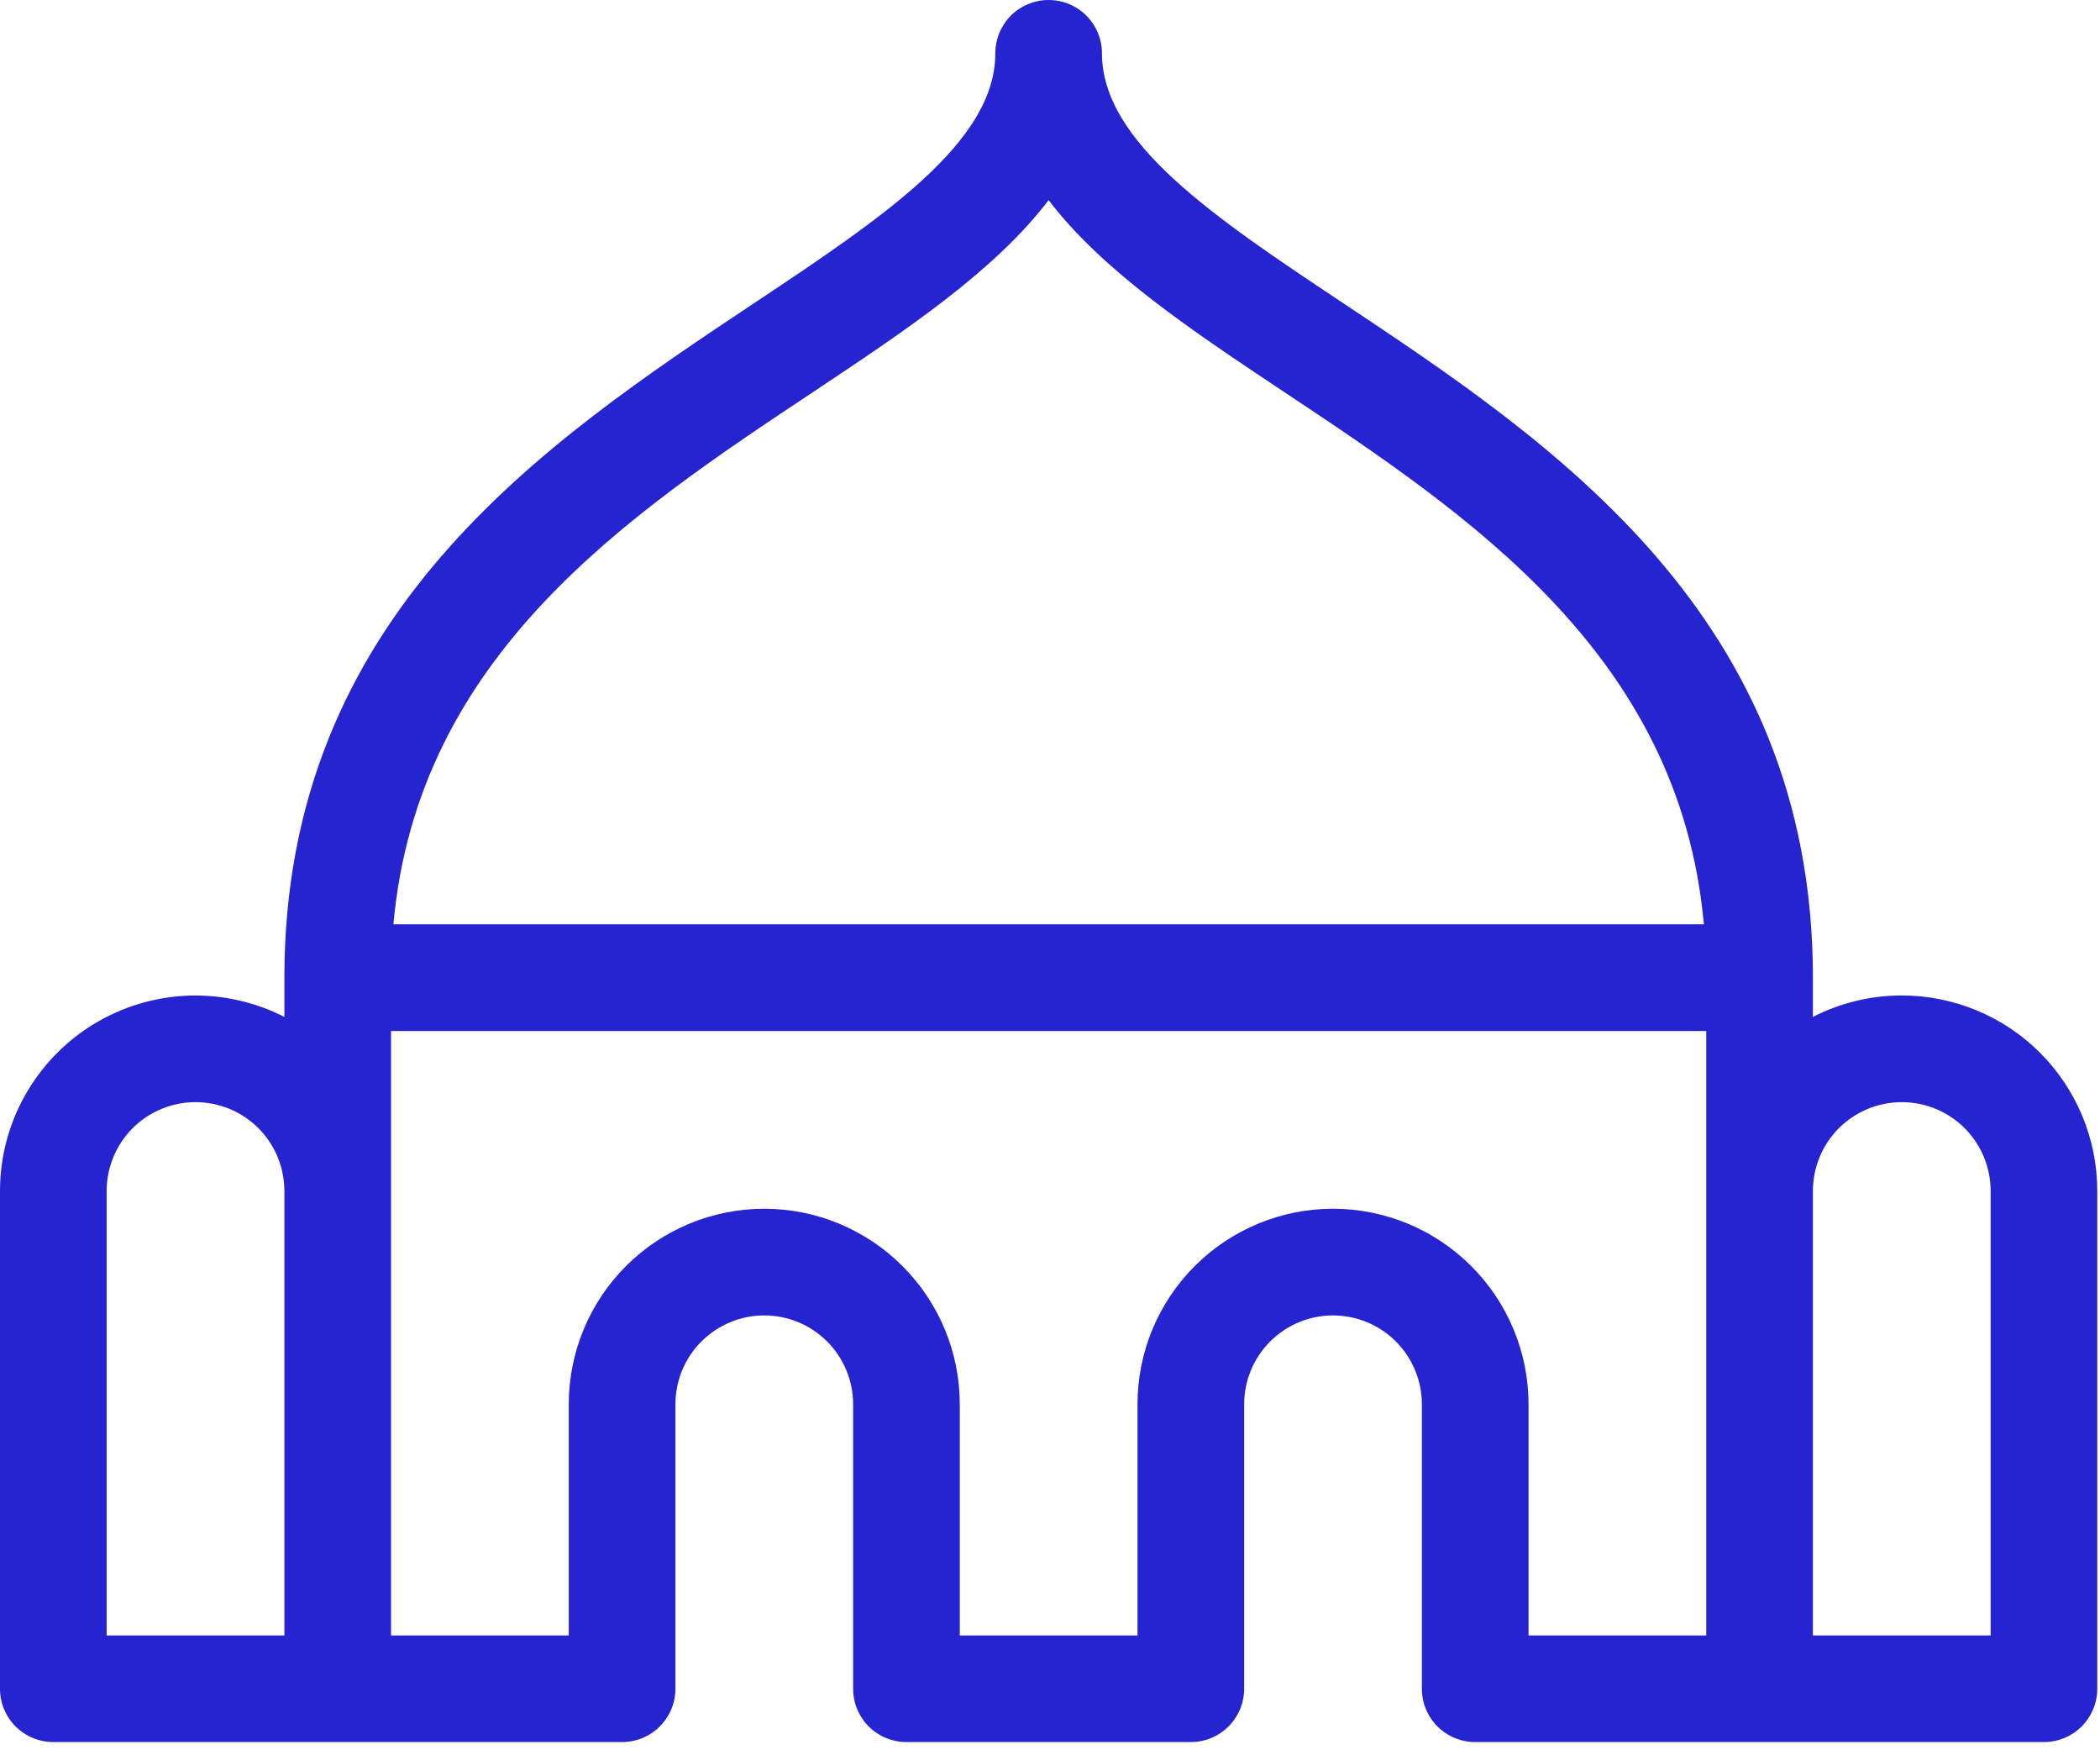 <svg width="24" height="20" viewBox="0 0 24 20" fill="none" xmlns="http://www.w3.org/2000/svg">
<path d="M21.734 11.375C21.381 11.375 21.033 11.459 20.719 11.62V11.172C20.719 7.037 17.742 5.056 15.349 3.463C13.87 2.479 12.594 1.625 12.594 0.609C12.594 0.448 12.53 0.293 12.415 0.178C12.301 0.064 12.146 0 11.984 0C11.823 0 11.668 0.064 11.553 0.178C11.439 0.293 11.375 0.448 11.375 0.609C11.375 1.625 10.098 2.479 8.62 3.463C6.227 5.056 3.25 7.037 3.25 11.172V11.62C2.909 11.446 2.53 11.363 2.148 11.377C1.766 11.392 1.394 11.505 1.068 11.704C0.742 11.904 0.472 12.184 0.285 12.518C0.098 12.851 0 13.227 0 13.609V19.297C0 19.459 0.064 19.613 0.178 19.728C0.293 19.842 0.448 19.906 0.609 19.906H7.109C7.271 19.906 7.426 19.842 7.54 19.728C7.655 19.613 7.719 19.459 7.719 19.297V16.047C7.719 15.777 7.826 15.519 8.016 15.329C8.207 15.138 8.465 15.031 8.734 15.031C9.004 15.031 9.262 15.138 9.453 15.329C9.643 15.519 9.75 15.777 9.75 16.047V19.297C9.75 19.459 9.814 19.613 9.928 19.728C10.043 19.842 10.198 19.906 10.359 19.906H13.609C13.771 19.906 13.926 19.842 14.04 19.728C14.155 19.613 14.219 19.459 14.219 19.297V16.047C14.219 15.777 14.326 15.519 14.516 15.329C14.707 15.138 14.965 15.031 15.234 15.031C15.504 15.031 15.762 15.138 15.953 15.329C16.143 15.519 16.25 15.777 16.25 16.047V19.297C16.25 19.459 16.314 19.613 16.428 19.728C16.543 19.842 16.698 19.906 16.859 19.906H23.359C23.521 19.906 23.676 19.842 23.79 19.728C23.904 19.613 23.969 19.459 23.969 19.297V13.609C23.969 13.017 23.733 12.448 23.314 12.029C22.895 11.61 22.327 11.375 21.734 11.375ZM9.295 4.478C10.348 3.777 11.365 3.101 11.984 2.287C12.604 3.1 13.62 3.777 14.674 4.478C16.799 5.891 19.195 7.486 19.473 10.562H4.496C4.773 7.486 7.169 5.891 9.295 4.478ZM1.219 13.609C1.219 13.34 1.326 13.082 1.516 12.891C1.707 12.701 1.965 12.594 2.234 12.594C2.504 12.594 2.762 12.701 2.953 12.891C3.143 13.082 3.25 13.34 3.25 13.609V18.688H1.219V13.609ZM15.234 13.812C14.642 13.812 14.073 14.048 13.654 14.467C13.235 14.886 13 15.454 13 16.047V18.688H10.969V16.047C10.969 15.454 10.733 14.886 10.314 14.467C9.895 14.048 9.327 13.812 8.734 13.812C8.142 13.812 7.573 14.048 7.154 14.467C6.735 14.886 6.5 15.454 6.5 16.047V18.688H4.469V11.781H19.5V18.688H17.469V16.047C17.469 15.454 17.233 14.886 16.814 14.467C16.395 14.048 15.827 13.812 15.234 13.812ZM22.75 18.688H20.719V13.609C20.719 13.34 20.826 13.082 21.016 12.891C21.207 12.701 21.465 12.594 21.734 12.594C22.004 12.594 22.262 12.701 22.453 12.891C22.643 13.082 22.75 13.34 22.75 13.609V18.688Z" fill="#2624D0"/>
</svg>
